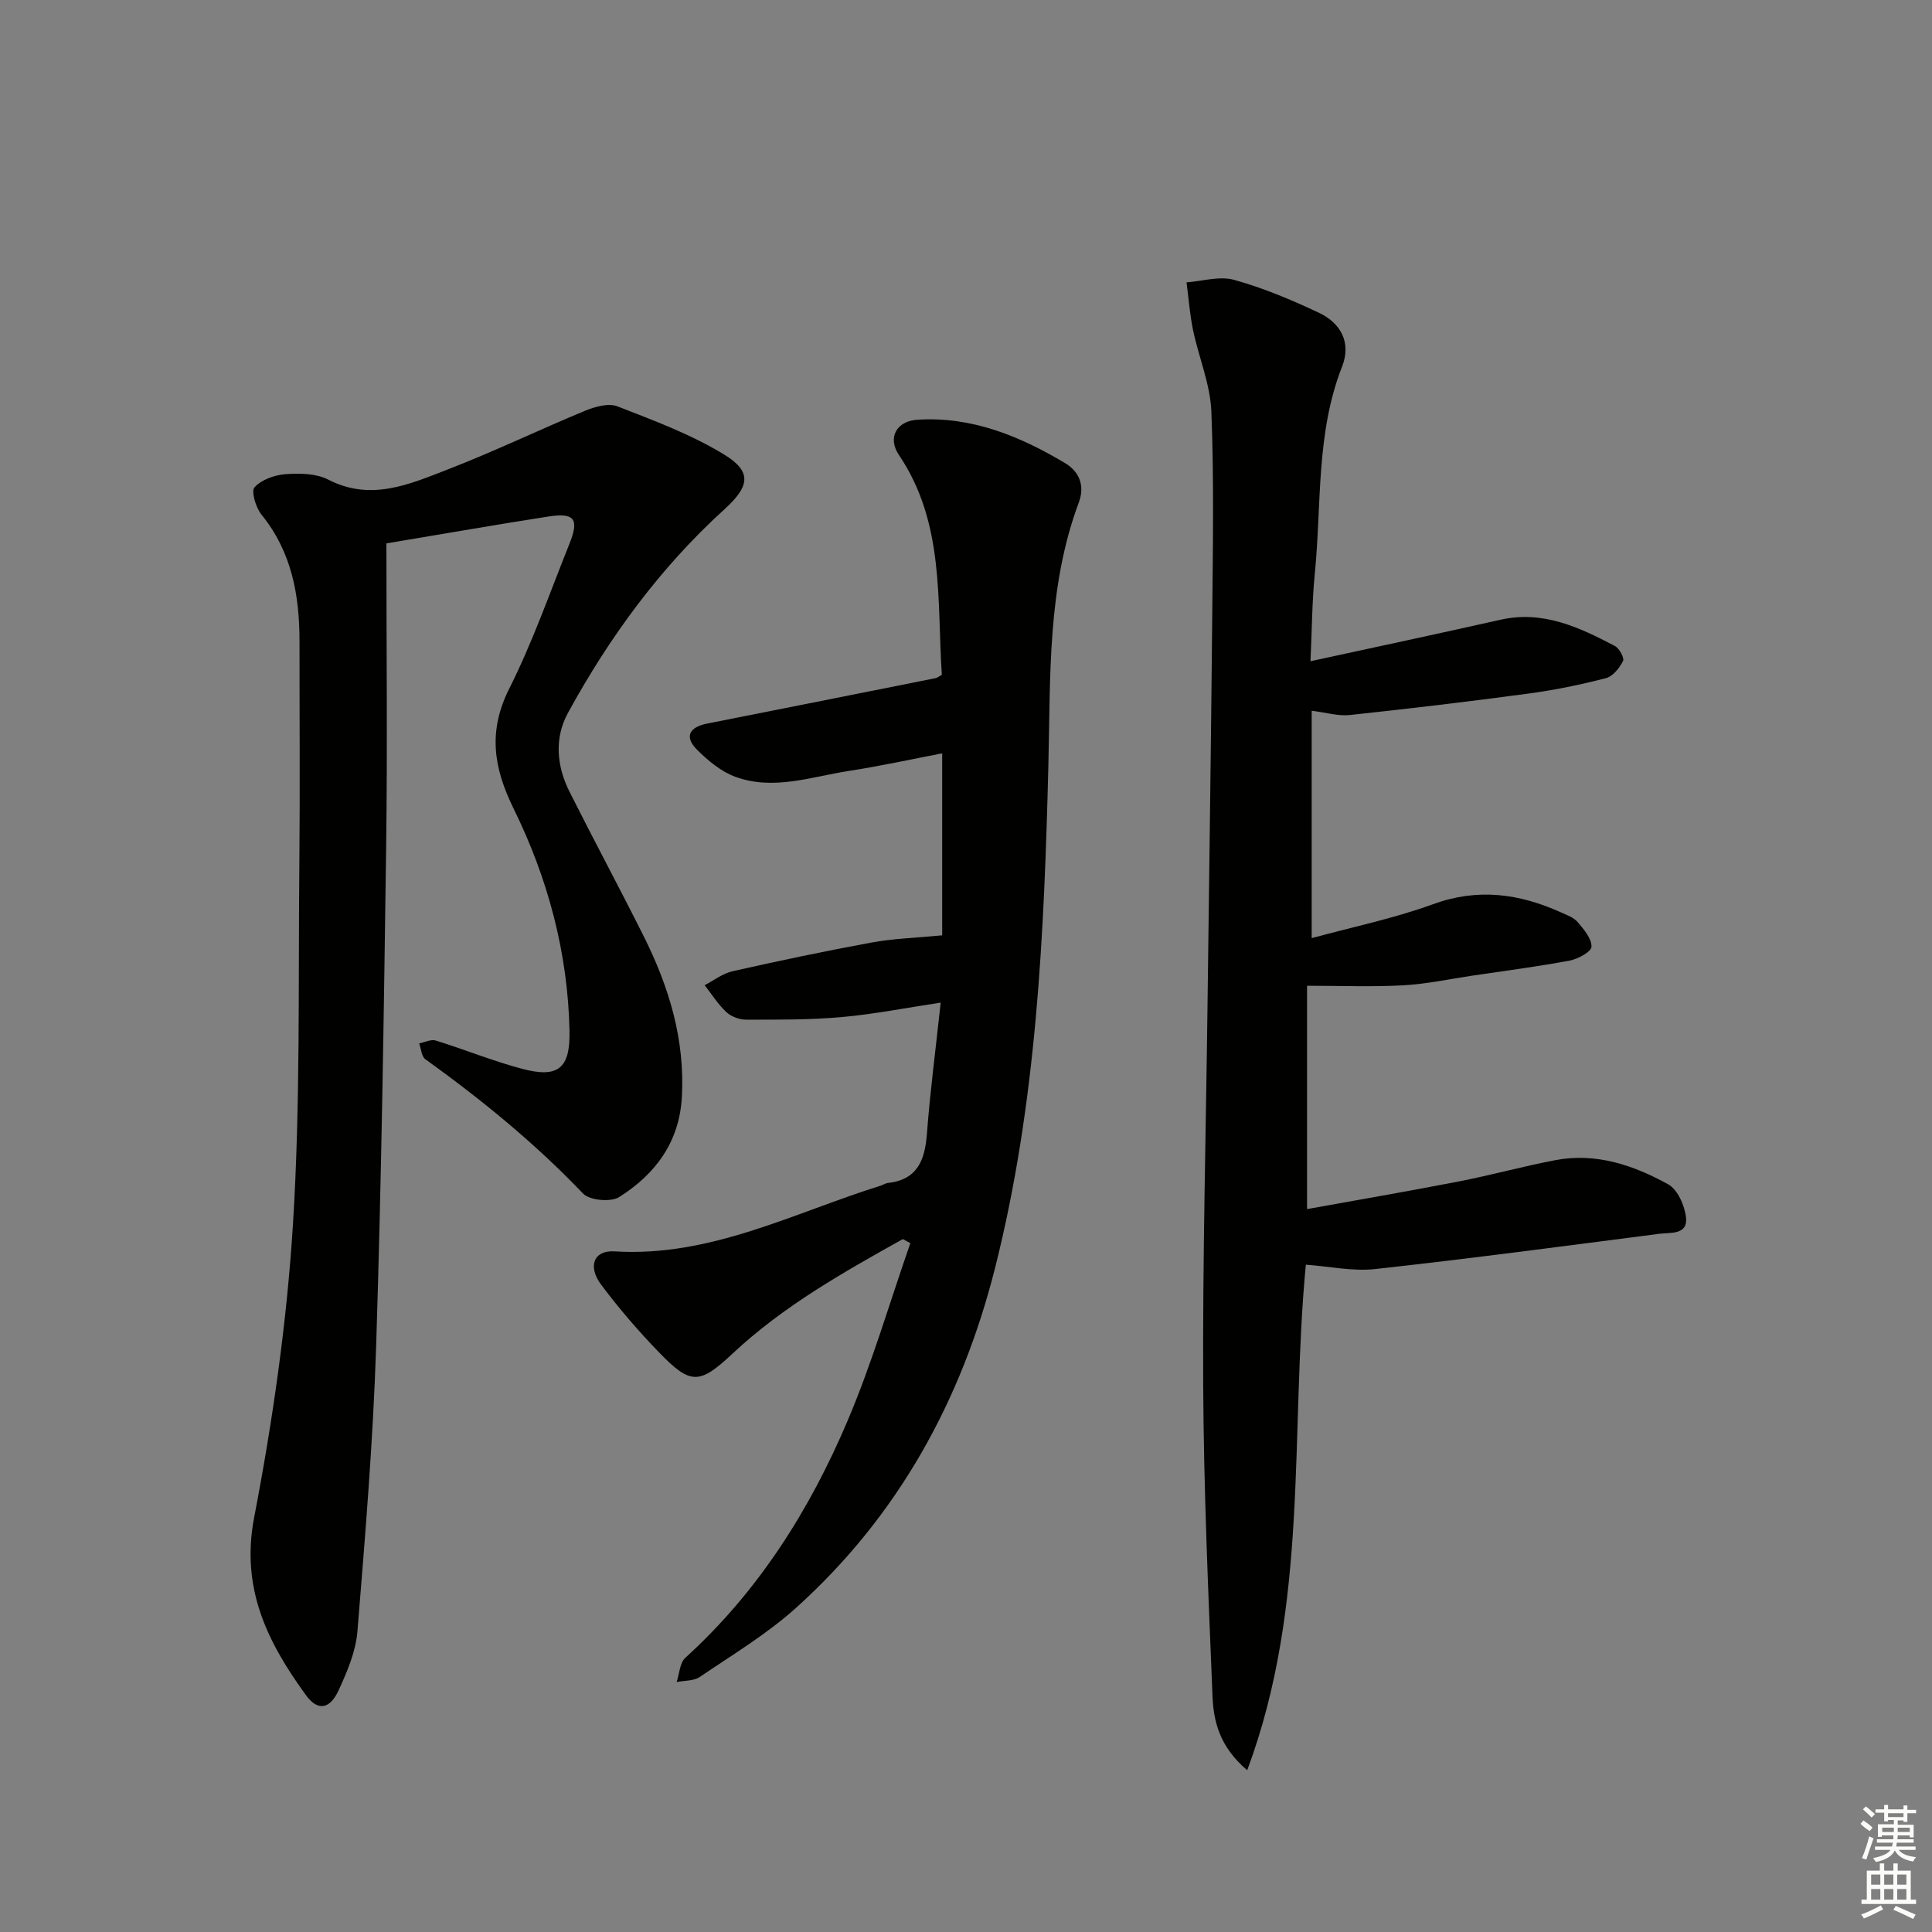 <svg enable-background="new 0 0 400 400" viewBox="0 0 400 400" xmlns="http://www.w3.org/2000/svg"><rect x="0" y="0" width="400" height="400" fill="#808080" stroke="none"/><g fill="#010100"><path d="m270.36 261.84c-3.33 34.92.73 70.19-12.14 104.67-5.73-4.88-6.97-10.1-7.18-15.29-.88-21.44-1.82-42.89-1.93-64.35-.13-26.13.56-52.27.89-78.41.34-26.97.73-53.93.98-80.9.13-14.12.38-28.26-.18-42.36-.23-5.66-2.61-11.21-3.79-16.85-.68-3.25-.91-6.59-1.35-9.89 3.3-.24 6.84-1.36 9.84-.52 6.02 1.67 11.87 4.13 17.54 6.8 4.56 2.15 6.78 6.18 4.82 11.17-5.43 13.83-4.22 28.49-5.64 42.81-.58 5.88-.6 11.83-.9 18.18 13.48-2.93 26.43-5.68 39.34-8.59 8.81-1.98 16.3 1.56 23.69 5.44.92.48 2 2.49 1.68 3.11-.74 1.45-2.11 3.18-3.55 3.55-5.28 1.36-10.66 2.47-16.07 3.19-12.3 1.66-24.64 3.12-36.98 4.44-2.38.25-4.87-.52-7.86-.89v47.08c8.34-2.28 16.96-4.05 25.14-7.03 9.32-3.4 17.9-2.17 26.52 1.72 1.2.54 2.61 1.04 3.41 1.99 1.28 1.51 2.9 3.4 2.86 5.1-.02 1.02-2.8 2.55-4.52 2.87-6.68 1.25-13.44 2.12-20.17 3.12-4.76.71-9.51 1.74-14.3 2-6.41.35-12.86.09-19.9.09v46.24c10.46-1.89 21-3.7 31.5-5.74 6.67-1.3 13.23-3.12 19.9-4.39 8.43-1.61 16.2 1.04 23.38 5.01 1.95 1.08 3.41 4.4 3.68 6.85.4 3.66-3.23 3.09-5.5 3.38-19.6 2.53-39.19 5.14-58.82 7.3-4.67.52-9.51-.55-14.39-.9z"/><path d="m80 112.5c0 21.19.23 41.98-.05 62.75-.47 34.45-.97 68.9-2.07 103.33-.63 19.75-2.28 39.48-3.88 59.19-.34 4.16-2.13 8.35-3.91 12.22-1.82 3.94-4.33 4.31-6.76.96-7.92-10.91-13.54-22.05-10.71-36.77 3.84-20.01 6.76-40.33 8.03-60.65 1.56-24.9 1.08-49.92 1.33-74.89.15-15.29.02-30.58.03-45.88 0-9.52-1.61-18.5-7.87-26.21-1.18-1.45-2.19-4.86-1.44-5.67 1.46-1.58 4.18-2.55 6.45-2.71 2.92-.21 6.31-.16 8.81 1.13 8.84 4.56 16.84.95 24.75-2.11 9.6-3.71 18.89-8.2 28.41-12.14 2.06-.85 4.85-1.64 6.71-.92 7.53 2.93 15.24 5.79 22.1 9.98 5.92 3.61 5.19 6.66.05 11.34-13.31 12.09-23.8 26.44-32.39 42.15-2.86 5.23-2.35 11.02.33 16.34 5 9.95 10.27 19.76 15.26 29.71 5.29 10.53 8.67 21.53 7.99 33.53-.53 9.32-5.52 15.95-12.98 20.66-1.74 1.1-6.13.69-7.5-.75-9.94-10.42-21-19.42-32.64-27.8-.79-.57-.86-2.15-1.26-3.27 1.15-.22 2.44-.89 3.43-.59 6.02 1.87 11.89 4.28 17.97 5.88 7.39 1.95 9.88-.14 9.72-7.85-.33-16.2-4.48-31.62-11.56-46.02-4.21-8.56-5.34-16.07-.89-24.92 4.83-9.62 8.4-19.87 12.42-29.89 2.07-5.15 1.1-6.52-4.27-5.7-10.67 1.65-21.28 3.52-33.61 5.57z"/><path d="m186.92 256.54c-12.41 6.93-24.79 13.9-35.3 23.75-6.82 6.39-8.65 6.45-15.15-.27-4.27-4.41-8.31-9.1-11.99-14.01-2.86-3.83-1.55-7.19 2.72-6.93 19.89 1.25 37.08-7.97 55.19-13.62.47-.15.92-.48 1.39-.53 6.18-.67 7.72-4.74 8.13-10.22.66-8.73 1.81-17.43 2.85-27.13-7.28 1.1-13.88 2.41-20.54 3-6.55.58-13.17.53-19.75.53-1.39 0-3.1-.64-4.1-1.58-1.72-1.61-3.01-3.68-4.48-5.56 1.92-.99 3.74-2.43 5.79-2.89 9.55-2.15 19.14-4.17 28.77-5.94 4.51-.83 9.16-.96 14.62-1.49 0-11.89 0-24.44 0-37.68-6.17 1.18-12.7 2.62-19.31 3.64-7.81 1.21-15.67 4.12-23.56 1.2-2.94-1.09-5.64-3.34-7.9-5.6-2.73-2.74-1.5-4.69 2.1-5.4 15.78-3.12 31.55-6.26 47.32-9.41.31-.06.58-.3 1.28-.69-1.04-15.42.61-31.45-8.89-45.52-2.41-3.57-.5-7.02 3.83-7.29 11.24-.72 21.19 3.39 30.57 8.98 2.77 1.65 4.21 4.48 2.84 8.17-6.54 17.52-5.84 35.93-6.29 54.16-.87 35.09-2.41 70.13-11.06 104.37-6.92 27.4-20.1 51.35-41.26 70.37-6.02 5.41-13.11 9.66-19.85 14.24-1.26.86-3.18.73-4.8 1.06.57-1.7.64-3.96 1.8-5.02 15.09-13.7 25.72-30.54 33.58-49.04 5.08-11.95 8.72-24.52 13.01-36.81-.5-.27-1.03-.56-1.56-.84z"/></g><path d="m385.2 377.6.6-.7c.6.4 1.3.9 1.9 1.5l-.6.7c-.8-.5-1.4-1-1.9-1.5zm.3 7.1c.6-1.4 1.1-2.9 1.5-4.5.3.1.6.3.9.4-.5 1.4-1 2.9-1.5 4.4zm.2-10.1.6-.6c.7.5 1.3 1.1 1.9 1.6l-.7.7c-.6-.6-1.2-1.2-1.8-1.7zm8.4-.8h.8v.9h1.8v.7h-1.8v1.8h-.8v-.3h-1.2v.9h3.3v2.6h-.8v-.4h-2.5c0 .3 0 .6-.1.8h3.4v.7h-3.5c0 .3-.1.6-.1.8h4v.7h-3.5c.7.9 1.9 1.3 3.6 1.5-.2.2-.4.5-.6.9-1.9-.3-3.2-1.1-3.8-2.3-.5 1.1-1.8 2-3.9 2.4-.2-.3-.4-.5-.6-.8 1.9-.4 3.1-.9 3.6-1.7h-3.2v-.7h3.5c.1-.2.1-.5.2-.8h-3.3v-.7h3.4c0-.2 0-.5 0-.8h-2.4v.3h-.8v-2.6h3.3v-.9h-1.2v.3h-.8v-1.8h-1.8v-.7h1.8v-.9h.8v.9h3.2zm-4.4 5.5h2.4c0-.3 0-.6 0-.9h-2.4zm1.2-3.1h3.2v-.8h-3.2zm4.4 2.2h-2.4v.9h2.5v-.9z" fill="#fbfcfa"/><path d="m389.2 385.8h.9v1.5h1.9v-1.5h.9v1.5h2.7v6h1.1v.9h-11.3v-.9h1.1v-6h2.7zm.2 8.7.5.8c-1.2.6-2.5 1.3-4 1.9-.2-.3-.3-.6-.6-.8 1.6-.6 3-1.3 4.1-1.9zm-2-4.3h1.9v-2.1h-1.9zm0 3.1h1.9v-2.2h-1.9zm2.7-3.1h1.9v-2.1h-1.9zm0 3.1h1.9v-2.2h-1.9zm2.4 1.3c1.4.6 2.7 1.2 4.1 1.8l-.5.9c-1.5-.7-2.8-1.4-4.1-1.9zm2.2-6.5h-1.9v2.1h1.9zm-1.9 5.2h1.9v-2.2h-1.9z" fill="#fbfcfa"/></svg>
